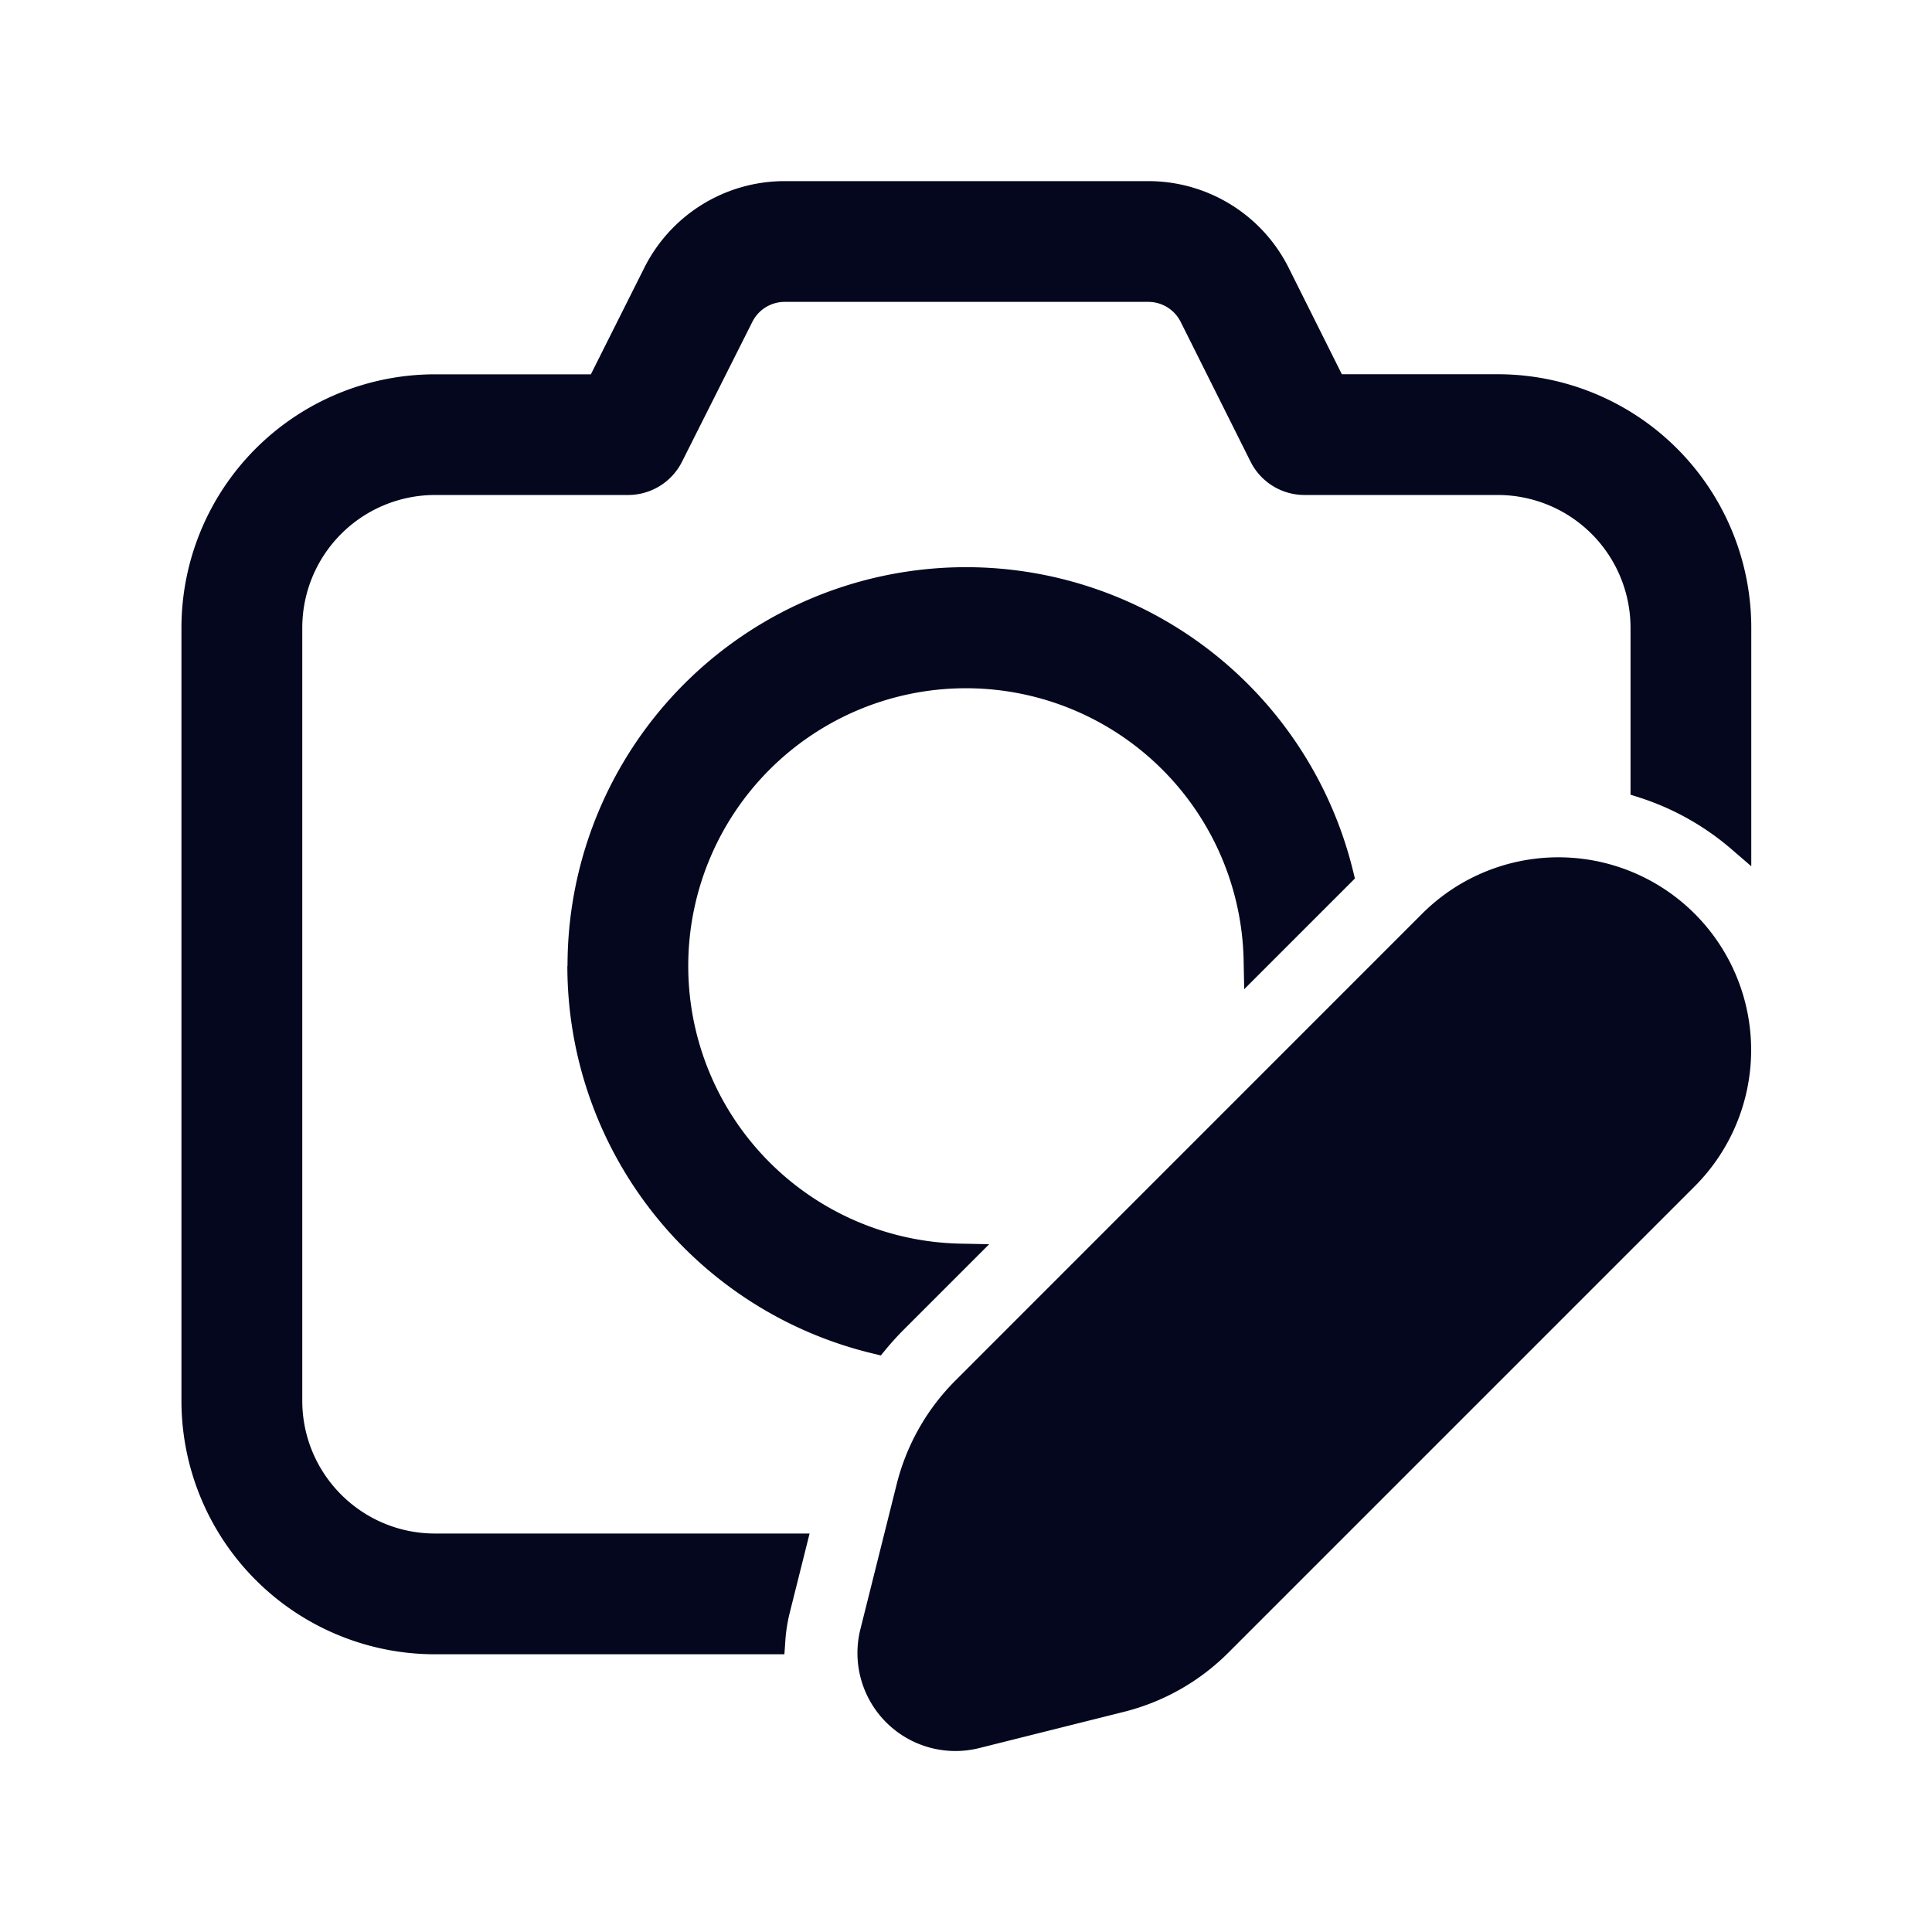 <svg xmlns="http://www.w3.org/2000/svg" width="24" height="24" fill="none"><path fill="#04071E" d="M8.14 3.392A1.8 1.8 0 0 1 9.747 2.4h4.517a1.8 1.8 0 0 1 1.61.995l.702 1.404h2.028a3 3 0 0 1 3 3v2.635c-.36-.311-.77-.535-1.2-.672V7.8a1.8 1.8 0 0 0-1.8-1.8h-2.4a.6.6 0 0 1-.536-.331l-.868-1.736a.6.6 0 0 0-.536-.332H9.748a.6.6 0 0 0-.536.33L8.338 5.67a.6.6 0 0 1-.536.33H5.405a1.8 1.8 0 0 0-1.8 1.8V17.4a1.8 1.8 0 0 0 1.8 1.8h4.46l-.196.784q-.053.211-.066.416H5.405a3 3 0 0 1-3-3V7.8a3 3 0 0 1 3-3h2.027zm8.524 7.475A4.802 4.802 0 0 0 7.2 12a4.8 4.8 0 0 0 3.686 4.67q.114-.137.242-.266l.805-.805a3.6 3.6 0 1 1 3.666-3.666zm1.107.59-5.795 5.796a2.64 2.64 0 0 0-.694 1.224l-.45 1.798a1.067 1.067 0 0 0 1.295 1.294l1.798-.45a2.64 2.64 0 0 0 1.224-.693l5.796-5.795a2.244 2.244 0 0 0-3.174-3.174"/><path fill="#04071E" fill-rule="evenodd" d="M9.748 2.55a1.65 1.65 0 0 0-1.475.91l-.748 1.49h-2.12a2.85 2.85 0 0 0-2.85 2.85v9.6a2.85 2.85 0 0 0 2.85 2.85h4.062a3 3 0 0 1 .056-.302l.15-.598H5.404a1.95 1.95 0 0 1-1.95-1.95V7.8a1.95 1.95 0 0 1 1.95-1.95h2.397a.45.45 0 0 0 .402-.249l.874-1.738a.75.75 0 0 1 .67-.413h4.517a.75.75 0 0 1 .67.415l.868 1.735a.45.45 0 0 0 .403.25h2.399a1.95 1.95 0 0 1 1.95 1.95v1.854c.316.112.619.268.9.47V7.8a2.85 2.85 0 0 0-2.85-2.85h-2.121l-.743-1.487a1.65 1.65 0 0 0-1.476-.912zm-1.743.774A1.95 1.95 0 0 1 9.748 2.25h4.517a1.95 1.95 0 0 1 1.744 1.078l.66 1.321h1.936a3.15 3.15 0 0 1 3.15 3.15v2.962l-.248-.214a3.3 3.3 0 0 0-1.148-.642l-.104-.033V7.799a1.65 1.65 0 0 0-1.65-1.65h-2.4a.75.75 0 0 1-.67-.414l-.868-1.736a.45.45 0 0 0-.402-.249H9.748a.45.45 0 0 0-.402.248l-.874 1.738a.75.75 0 0 1-.67.413H5.405a1.65 1.65 0 0 0-1.65 1.65V17.4c0 .911.738 1.65 1.65 1.65h4.652l-.243.97a2 2 0 0 0-.06.39l-.01.14h-4.34a3.15 3.15 0 0 1-3.15-3.15V7.8a3.15 3.15 0 0 1 3.15-3.15H7.34zM7.05 12a4.95 4.95 0 0 1 9.761-1.169l.02.082-1.375 1.375-.007-.353a3.45 3.45 0 1 0-3.514 3.514l.353.007-1.054 1.054q-.123.123-.233.256l-.059.072-.09-.022A4.95 4.95 0 0 1 7.048 12m4.95-4.65a4.65 4.65 0 0 0-1.168 9.152q.09-.105.19-.204l.57-.57a3.75 3.75 0 1 1 4.136-4.136l.771-.771A4.65 4.65 0 0 0 12 7.35m5.666 4.001a2.394 2.394 0 0 1 3.386 3.386l-5.795 5.795c-.358.358-.805.61-1.295.733l-1.797.45a1.217 1.217 0 0 1-1.477-1.476l.45-1.798c.122-.49.375-.937.733-1.294zm3.174.212a2.094 2.094 0 0 0-2.962 0l-5.795 5.796a2.5 2.5 0 0 0-.654 1.155l-.45 1.797a.917.917 0 0 0 1.113 1.113l1.797-.45c.437-.109.837-.335 1.155-.654l5.796-5.795a2.094 2.094 0 0 0 0-2.962" clip-rule="evenodd"/></svg>